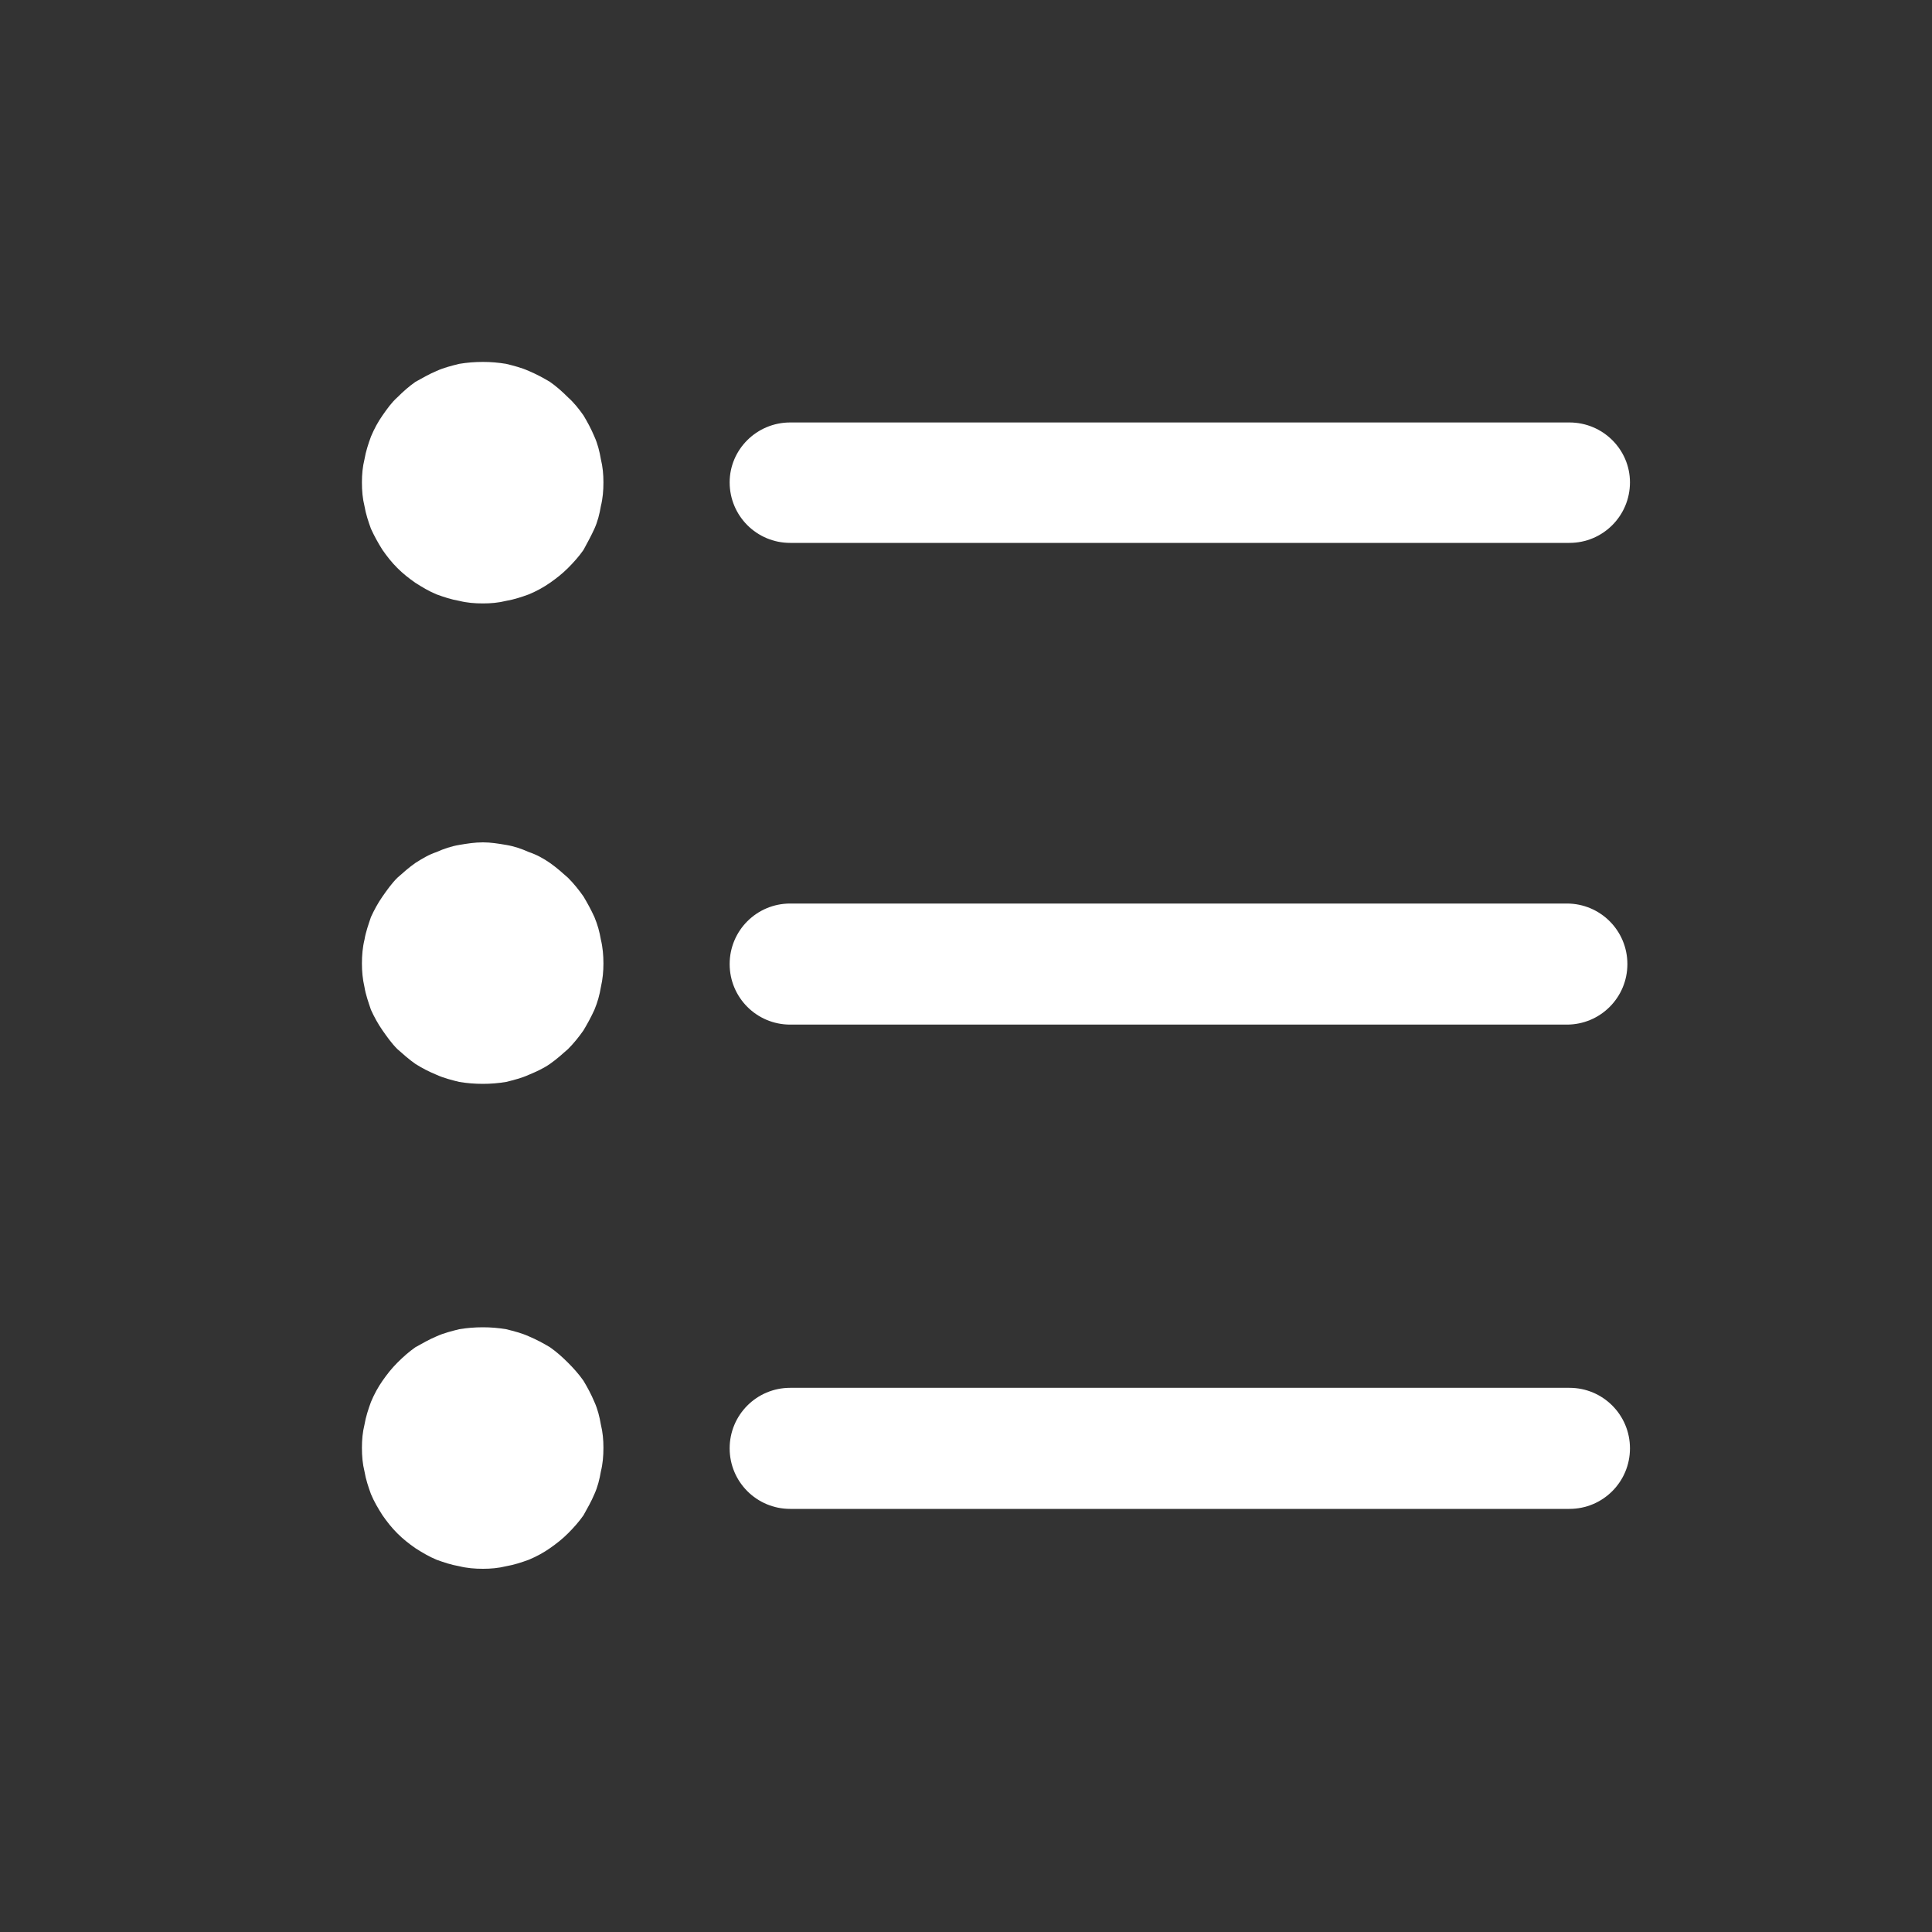 <svg width="30" height="30" viewBox="0 0 30 30" fill="none" xmlns="http://www.w3.org/2000/svg" xmlns:xlink="http://www.w3.org/1999/xlink">
	<rect x="0" y="0" width="30" height="30" fill="#333333" stroke="none"/>
	<desc>
			Created with Pixso.
	</desc>
	<defs>
		<clipPath id="clip870_1930">
			<rect id="列表" width="30" height="30" fill="white" fill-opacity="0"/>
		</clipPath>
	</defs>
	<g clip-path="url(#clip870_1930)">
		<path id="path" d="M12.27 8.43L24.37 8.43C24.89 8.43 25.31 8.01 25.31 7.49C25.31 6.98 24.89 6.56 24.37 6.56L12.27 6.56C11.75 6.56 11.33 6.98 11.33 7.49C11.33 8.01 11.75 8.43 12.27 8.43ZM12.27 15.91L24.33 15.91C24.85 15.91 25.27 15.49 25.27 14.97C25.27 14.45 24.85 14.03 24.33 14.03L12.27 14.03C11.75 14.03 11.33 14.45 11.33 14.97C11.33 15.49 11.75 15.91 12.27 15.91ZM24.37 21.55L12.27 21.55C11.75 21.55 11.33 21.97 11.33 22.49C11.33 23.01 11.75 23.43 12.27 23.43L24.37 23.43C24.89 23.43 25.31 23.01 25.31 22.49C25.31 21.97 24.89 21.55 24.37 21.55Z" fill="#FFFFFF" fill-opacity="1" fill-rule="nonzero"/>
		<path id="path" d="M5.62 7.49C5.62 7.62 5.63 7.74 5.66 7.86C5.68 7.98 5.72 8.1 5.76 8.21C5.81 8.32 5.87 8.43 5.94 8.54C6.01 8.64 6.08 8.73 6.17 8.82C6.26 8.91 6.35 8.98 6.45 9.05C6.56 9.12 6.66 9.18 6.78 9.23C6.89 9.27 7.01 9.31 7.13 9.33C7.25 9.36 7.37 9.37 7.5 9.37C7.62 9.37 7.74 9.36 7.86 9.33C7.98 9.31 8.1 9.27 8.21 9.23C8.33 9.18 8.44 9.12 8.54 9.05C8.64 8.98 8.73 8.91 8.82 8.82C8.91 8.73 8.99 8.64 9.06 8.54C9.12 8.43 9.18 8.32 9.23 8.21C9.28 8.1 9.31 7.98 9.33 7.86C9.36 7.74 9.37 7.62 9.37 7.49C9.37 7.37 9.36 7.25 9.33 7.13C9.31 7.01 9.28 6.89 9.23 6.78C9.18 6.66 9.12 6.55 9.06 6.45C8.99 6.35 8.91 6.25 8.82 6.17C8.73 6.08 8.64 6 8.54 5.93C8.44 5.87 8.33 5.81 8.21 5.76C8.1 5.71 7.98 5.68 7.86 5.65C7.74 5.63 7.62 5.62 7.5 5.62C7.37 5.62 7.25 5.63 7.13 5.65C7.01 5.68 6.89 5.71 6.78 5.76C6.66 5.81 6.56 5.87 6.45 5.93C6.35 6 6.26 6.08 6.17 6.17C6.08 6.25 6.01 6.35 5.94 6.45C5.87 6.55 5.81 6.66 5.76 6.78C5.72 6.89 5.68 7.01 5.66 7.13C5.63 7.25 5.62 7.37 5.62 7.49Z" fill="#FFFFFF" fill-opacity="1" fill-rule="nonzero"/>
		<path id="path" d="M5.62 14.96C5.62 15.08 5.63 15.2 5.66 15.33C5.68 15.45 5.72 15.56 5.76 15.68C5.81 15.79 5.87 15.9 5.94 16C6.01 16.1 6.08 16.2 6.17 16.29C6.26 16.37 6.35 16.45 6.45 16.52C6.56 16.59 6.66 16.64 6.78 16.69C6.89 16.74 7.01 16.77 7.13 16.8C7.25 16.82 7.37 16.83 7.5 16.83C7.62 16.83 7.74 16.82 7.86 16.8C7.98 16.77 8.1 16.74 8.21 16.69C8.33 16.64 8.44 16.59 8.54 16.52C8.64 16.45 8.73 16.37 8.82 16.29C8.91 16.2 8.99 16.1 9.06 16C9.12 15.9 9.18 15.79 9.23 15.68C9.28 15.56 9.31 15.45 9.33 15.33C9.36 15.2 9.37 15.08 9.37 14.96C9.37 14.84 9.36 14.71 9.33 14.59C9.31 14.47 9.28 14.36 9.23 14.24C9.18 14.13 9.12 14.02 9.06 13.92C8.99 13.82 8.91 13.72 8.82 13.63C8.73 13.55 8.64 13.47 8.54 13.4C8.44 13.33 8.33 13.27 8.21 13.23C8.1 13.18 7.98 13.14 7.86 13.12C7.74 13.1 7.62 13.08 7.5 13.08C7.37 13.08 7.25 13.1 7.13 13.12C7.01 13.14 6.89 13.18 6.78 13.23C6.66 13.27 6.56 13.33 6.45 13.4C6.35 13.47 6.26 13.55 6.17 13.63C6.08 13.72 6.01 13.82 5.94 13.92C5.87 14.02 5.81 14.13 5.76 14.24C5.72 14.36 5.68 14.47 5.66 14.59C5.63 14.71 5.62 14.84 5.62 14.96Z" fill="#FFFFFF" fill-opacity="1" fill-rule="nonzero"/>
		<path id="path" d="M5.62 22.48C5.62 22.61 5.63 22.73 5.66 22.85C5.68 22.97 5.72 23.09 5.76 23.2C5.81 23.32 5.87 23.42 5.94 23.53C6.01 23.63 6.08 23.72 6.17 23.81C6.26 23.9 6.35 23.97 6.45 24.04C6.56 24.11 6.66 24.17 6.78 24.22C6.89 24.26 7.01 24.3 7.13 24.32C7.25 24.35 7.37 24.36 7.5 24.36C7.62 24.36 7.74 24.35 7.86 24.32C7.98 24.3 8.1 24.26 8.21 24.22C8.33 24.17 8.44 24.11 8.54 24.04C8.64 23.97 8.73 23.9 8.82 23.81C8.91 23.72 8.99 23.63 9.06 23.53C9.12 23.42 9.18 23.32 9.23 23.2C9.28 23.09 9.31 22.97 9.33 22.85C9.36 22.73 9.37 22.61 9.37 22.48C9.37 22.36 9.36 22.24 9.33 22.12C9.31 22 9.28 21.88 9.23 21.77C9.18 21.65 9.12 21.54 9.06 21.44C8.99 21.34 8.91 21.25 8.82 21.16C8.73 21.07 8.64 20.99 8.54 20.92C8.44 20.86 8.33 20.8 8.21 20.75C8.1 20.7 7.98 20.67 7.86 20.64C7.74 20.62 7.62 20.61 7.5 20.61C7.37 20.61 7.25 20.62 7.13 20.64C7.01 20.67 6.89 20.7 6.78 20.75C6.66 20.8 6.56 20.86 6.45 20.92C6.35 20.99 6.26 21.07 6.17 21.16C6.08 21.25 6.01 21.34 5.94 21.44C5.87 21.54 5.81 21.65 5.76 21.77C5.72 21.88 5.68 22 5.66 22.12C5.63 22.24 5.62 22.36 5.62 22.48Z" fill="#FFFFFF" fill-opacity="1" fill-rule="nonzero"/>
	</g>
</svg>
